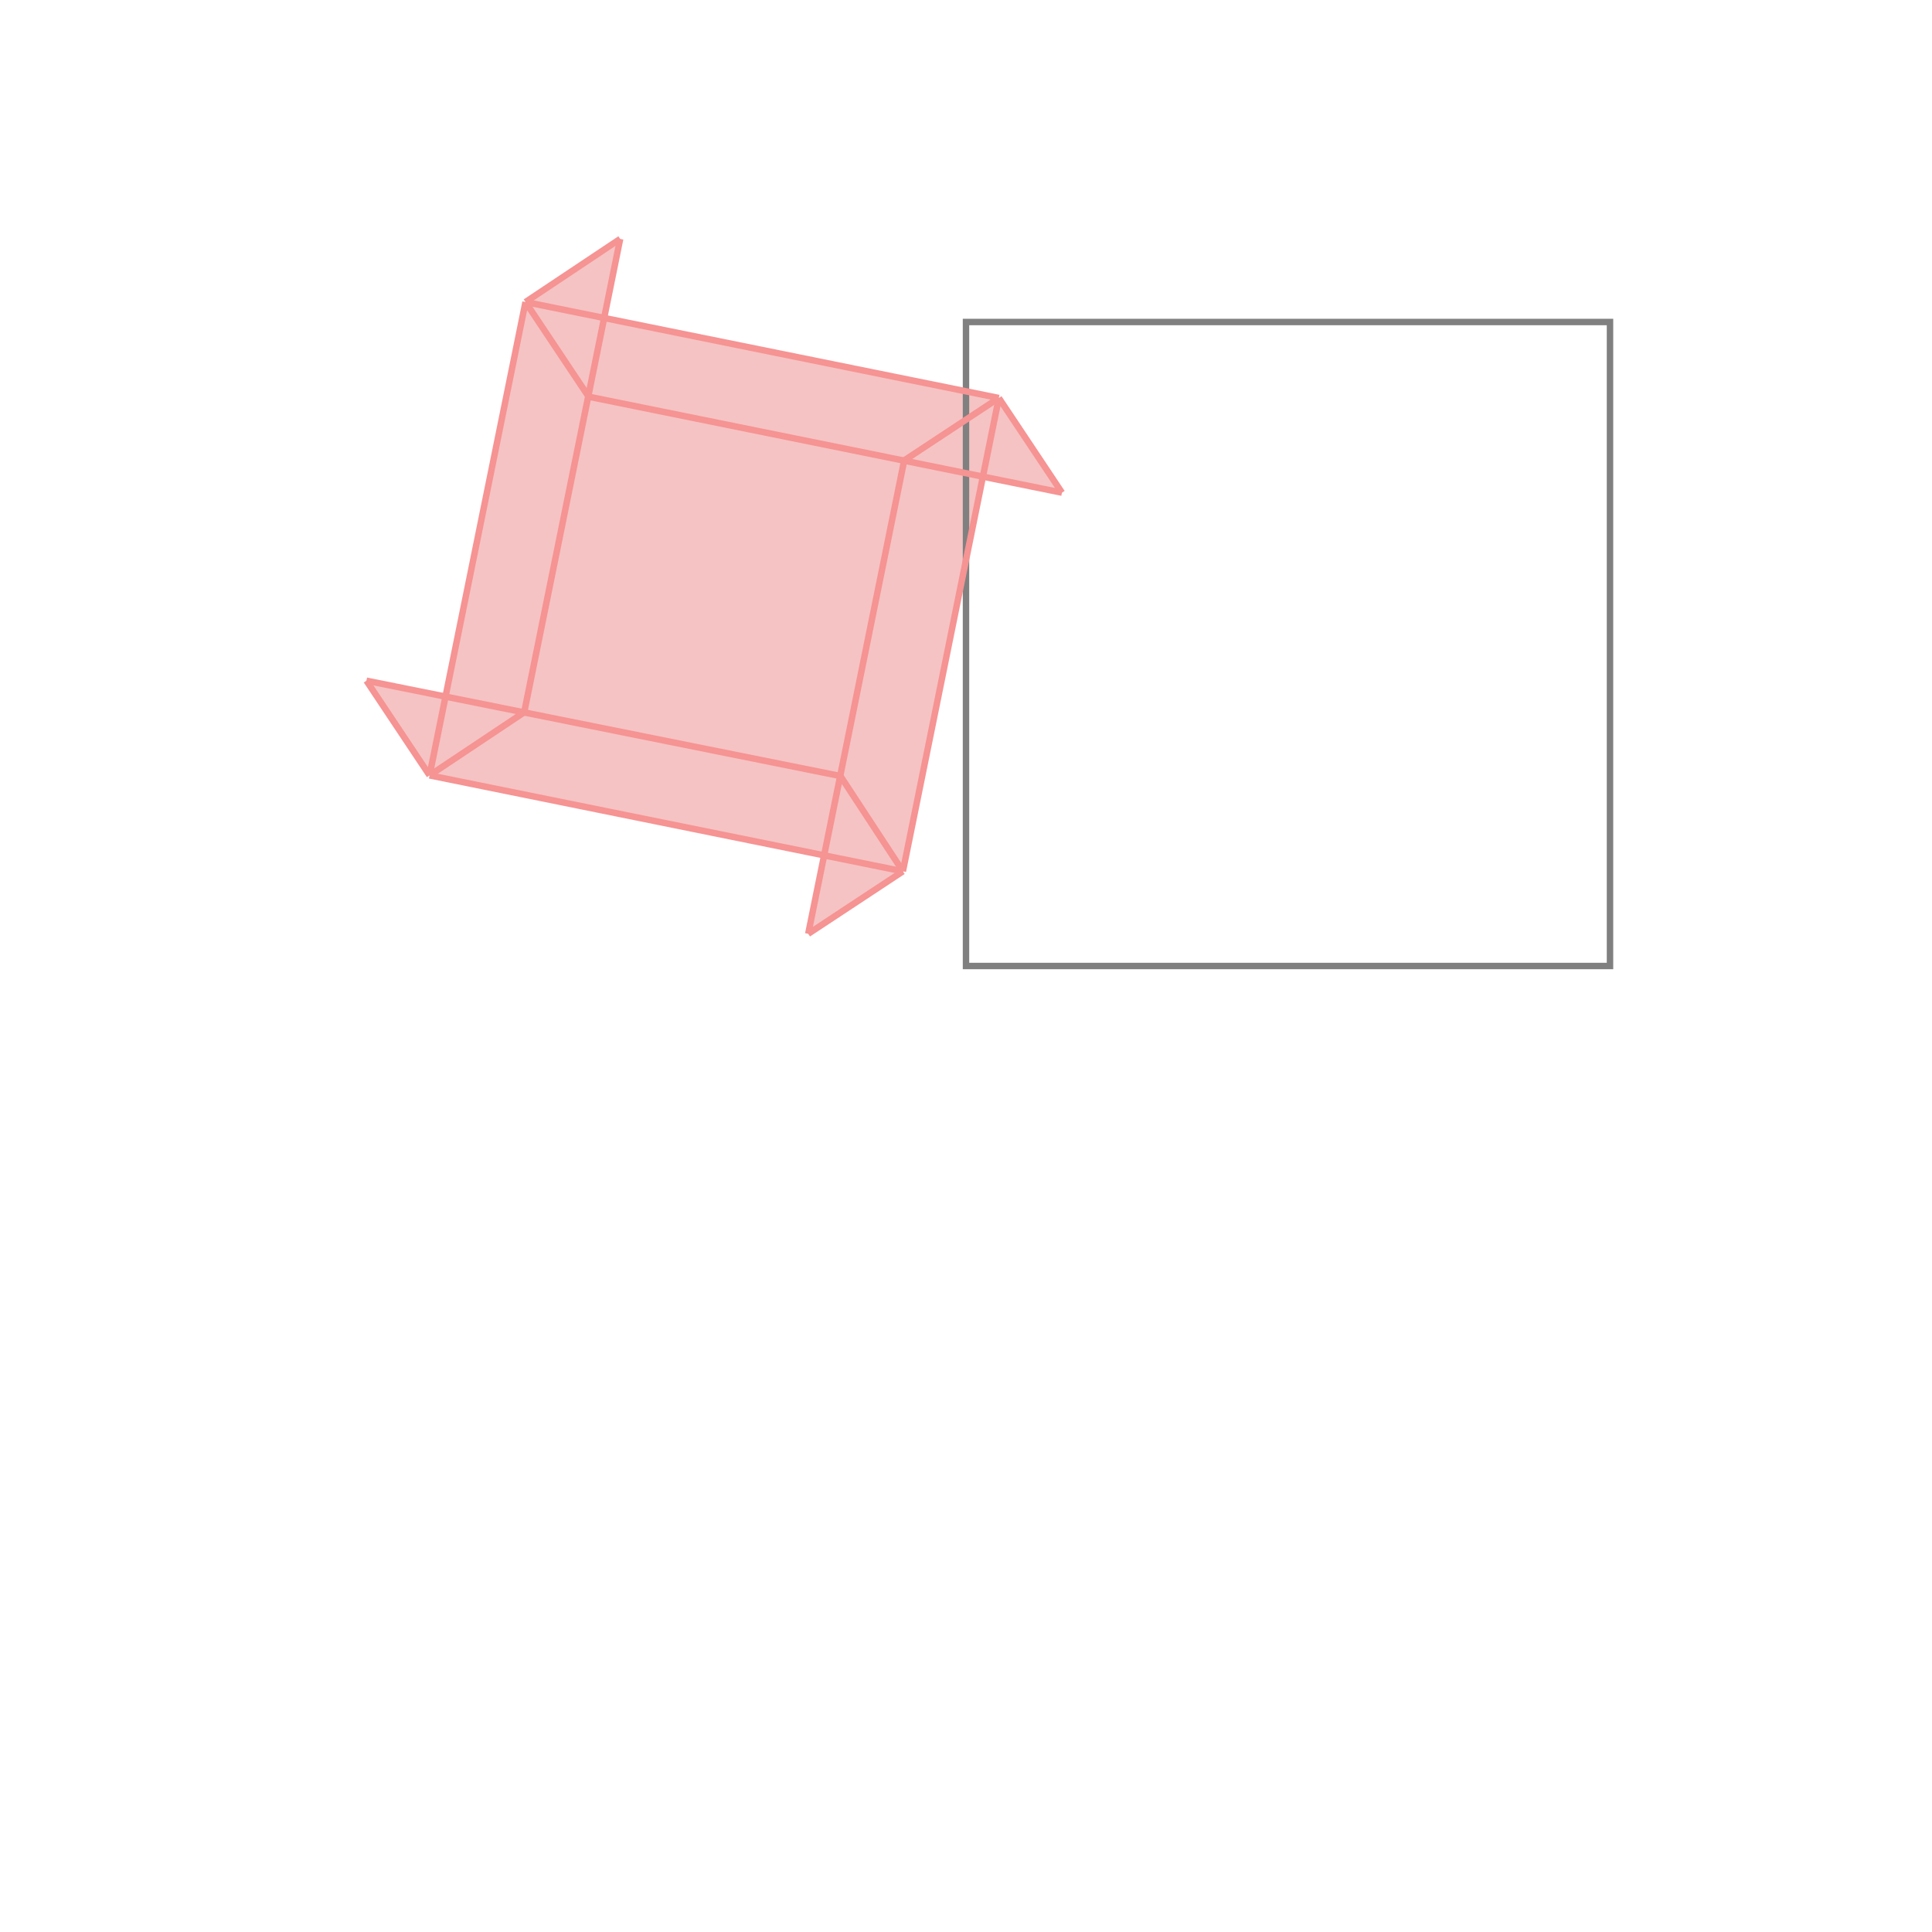<svg xmlns="http://www.w3.org/2000/svg" viewBox="-1.5 -1.5 3 3">
<g transform="scale(1, -1)">
<path d="M-0.245 0.05 L-0.098 0.147 L0.026 0.76 L0.149 0.735 L0.051 0.882 L-0.562 1.006 L-0.537 1.129 L-0.684 1.031 L-0.808 0.419 L-0.931 0.443 L-0.833 0.296 L-0.22 0.172 z " fill="rgb(245,195,195)" />
<path d="M0 0 L1 0 L1 1 L0 1  z" fill="none" stroke="rgb(128,128,128)" stroke-width="0.01" />
<line x1="-0.833" y1="0.296" x2="-0.931" y2="0.443" style="stroke:rgb(246,147,147);stroke-width:0.01" />
<line x1="-0.098" y1="0.147" x2="-0.195" y2="0.295" style="stroke:rgb(246,147,147);stroke-width:0.01" />
<line x1="-0.586" y1="0.884" x2="-0.684" y2="1.031" style="stroke:rgb(246,147,147);stroke-width:0.01" />
<line x1="-0.098" y1="0.147" x2="0.051" y2="0.882" style="stroke:rgb(246,147,147);stroke-width:0.01" />
<line x1="-0.245" y1="0.05" x2="-0.096" y2="0.785" style="stroke:rgb(246,147,147);stroke-width:0.01" />
<line x1="-0.098" y1="0.147" x2="-0.833" y2="0.296" style="stroke:rgb(246,147,147);stroke-width:0.01" />
<line x1="-0.245" y1="0.05" x2="-0.098" y2="0.147" style="stroke:rgb(246,147,147);stroke-width:0.01" />
<line x1="-0.686" y1="0.394" x2="-0.537" y2="1.129" style="stroke:rgb(246,147,147);stroke-width:0.01" />
<line x1="-0.833" y1="0.296" x2="-0.684" y2="1.031" style="stroke:rgb(246,147,147);stroke-width:0.01" />
<line x1="-0.195" y1="0.295" x2="-0.931" y2="0.443" style="stroke:rgb(246,147,147);stroke-width:0.01" />
<line x1="0.149" y1="0.735" x2="0.051" y2="0.882" style="stroke:rgb(246,147,147);stroke-width:0.01" />
<line x1="-0.833" y1="0.296" x2="-0.686" y2="0.394" style="stroke:rgb(246,147,147);stroke-width:0.01" />
<line x1="-0.096" y1="0.785" x2="0.051" y2="0.882" style="stroke:rgb(246,147,147);stroke-width:0.01" />
<line x1="0.149" y1="0.735" x2="-0.586" y2="0.884" style="stroke:rgb(246,147,147);stroke-width:0.01" />
<line x1="0.051" y1="0.882" x2="-0.684" y2="1.031" style="stroke:rgb(246,147,147);stroke-width:0.01" />
<line x1="-0.684" y1="1.031" x2="-0.537" y2="1.129" style="stroke:rgb(246,147,147);stroke-width:0.01" />
</g>
</svg>
